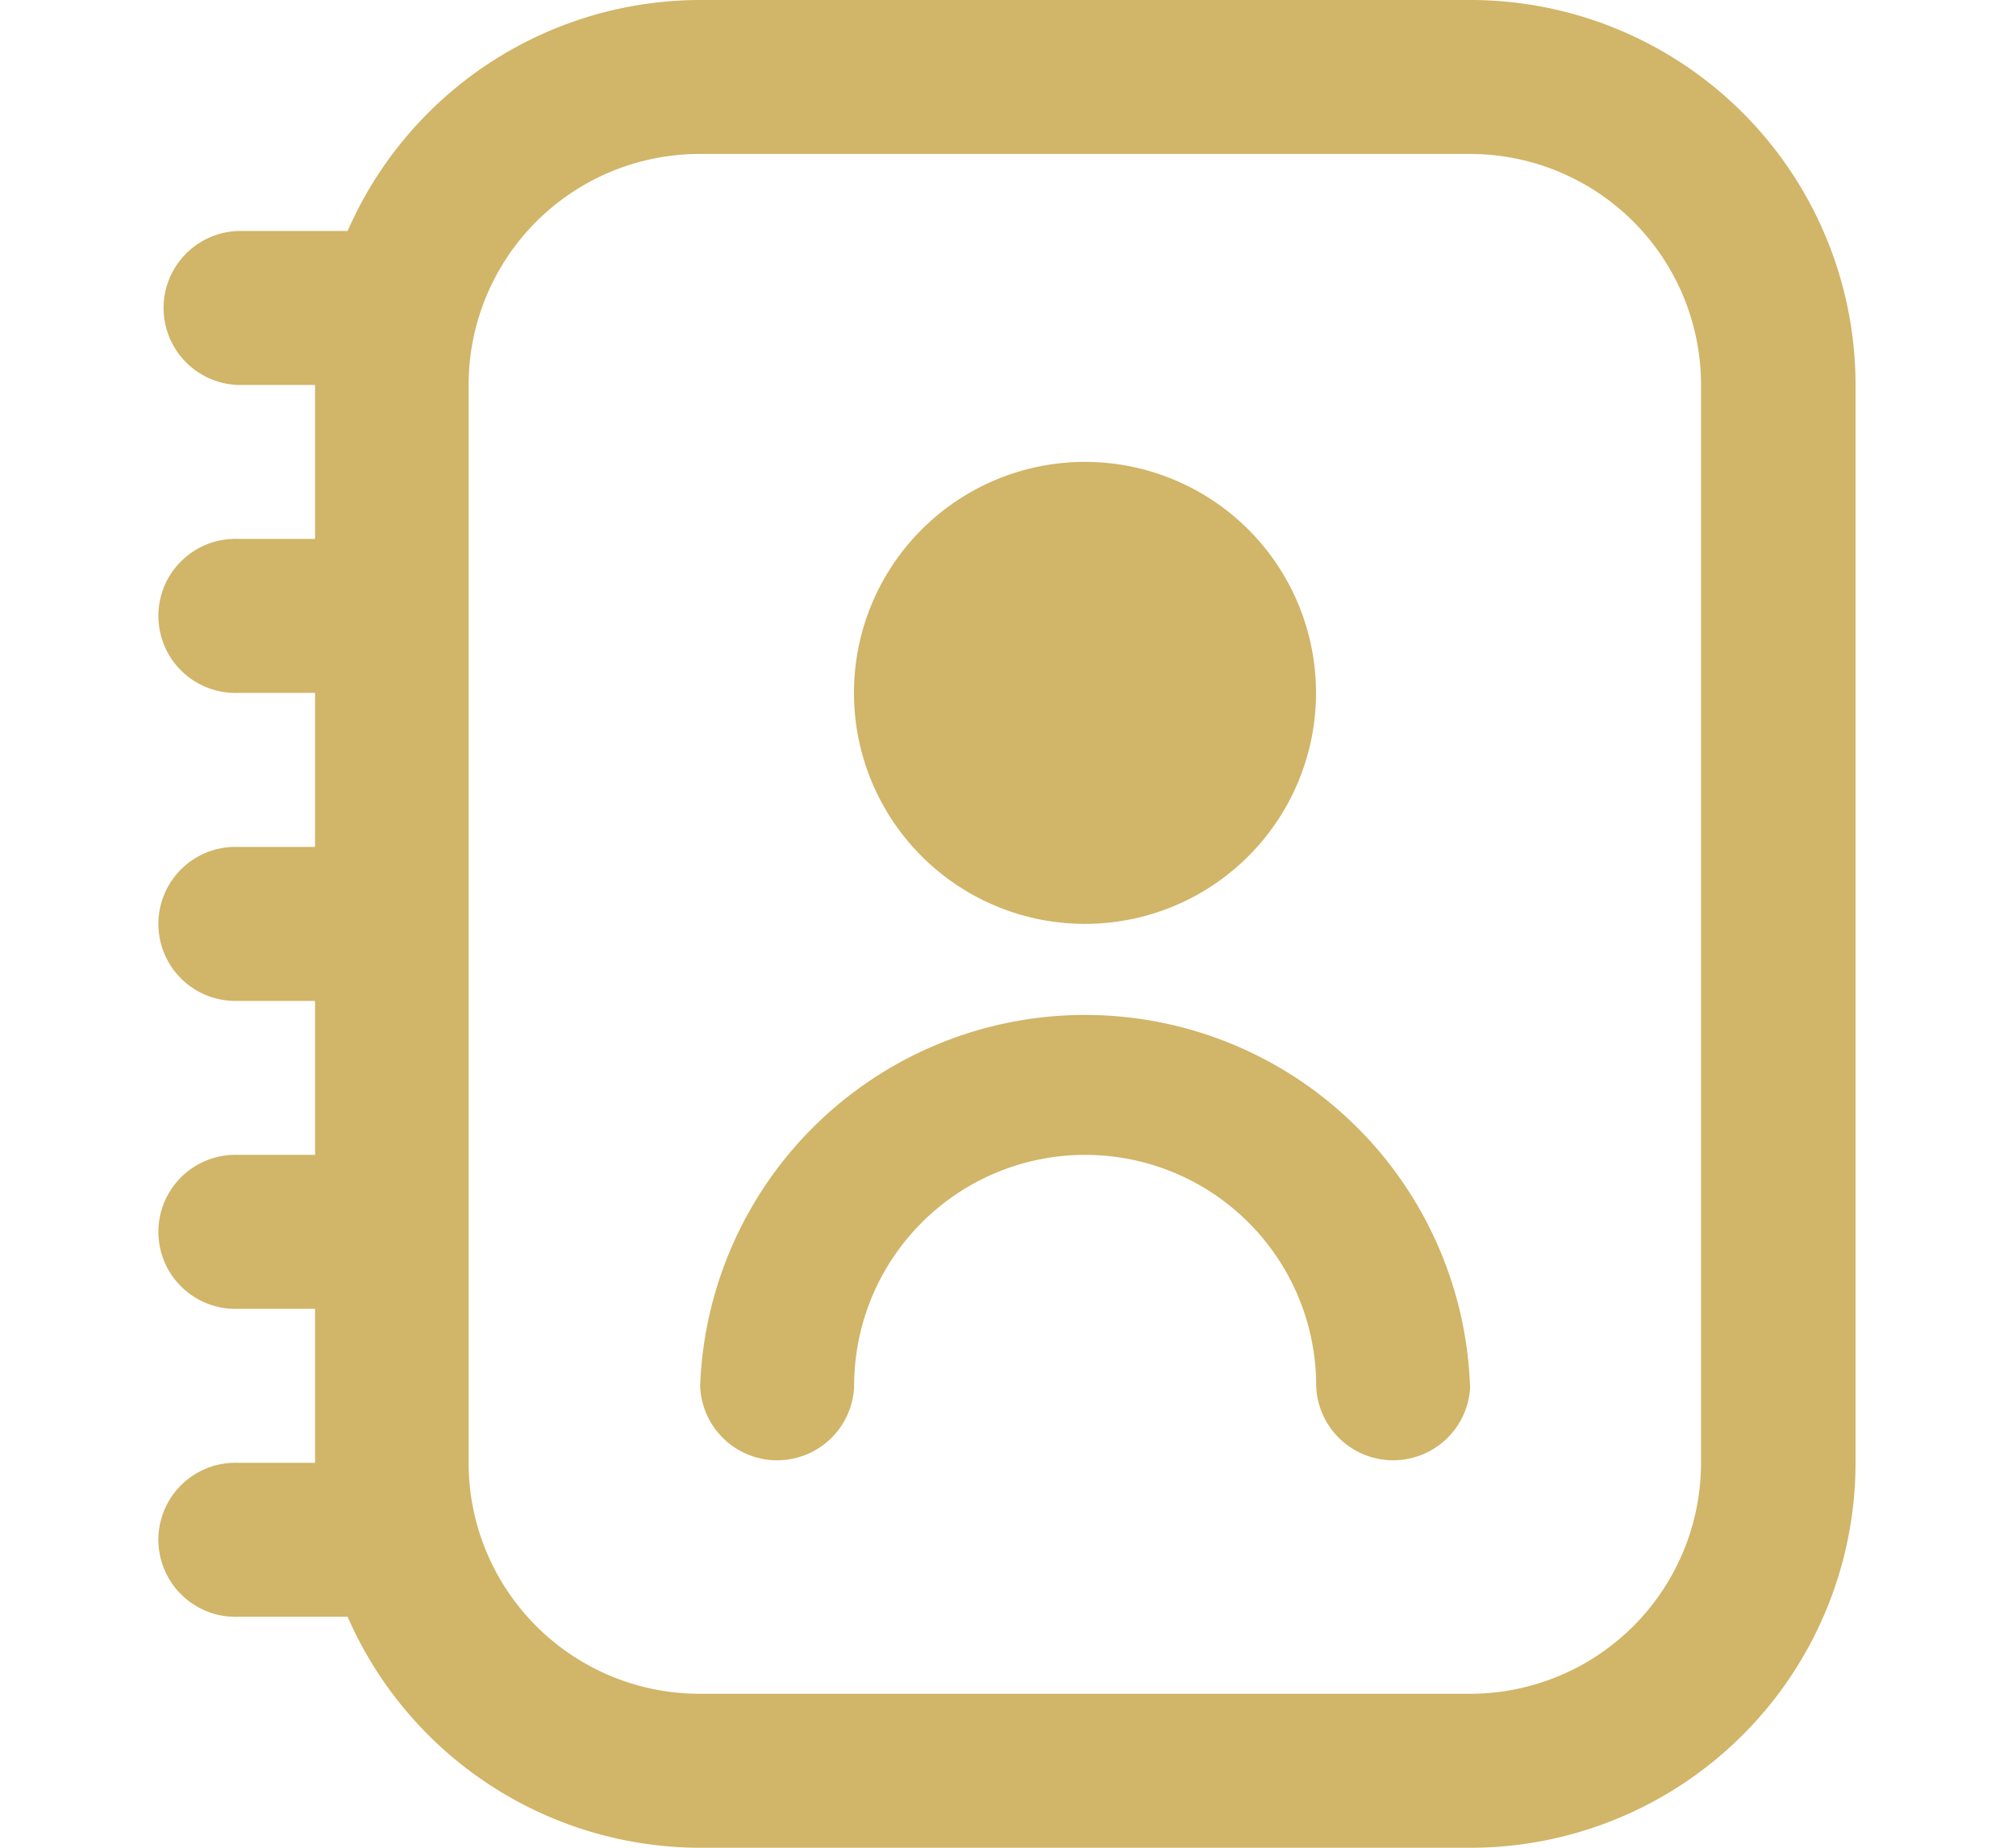 <svg xmlns="http://www.w3.org/2000/svg" width="21.11" height="19.351" viewBox="0 0 19.351 21.11">
  <path id="address-book" d="M15.953,0h-8.8A4.4,4.4,0,0,0,3.132,2.639H1.88a.88.88,0,0,0,0,1.759h.88V6.157H1.88a.88.88,0,1,0,0,1.759h.88V9.676H1.88a.88.88,0,1,0,0,1.759h.88v1.759H1.88a.88.88,0,1,0,0,1.759h.88v1.759H1.88a.88.88,0,1,0,0,1.759H3.132A4.4,4.4,0,0,0,7.157,21.11h8.8a4.4,4.4,0,0,0,4.4-4.4V4.4A4.4,4.4,0,0,0,15.953,0Zm2.639,16.712a2.639,2.639,0,0,1-2.639,2.639h-8.8a2.639,2.639,0,0,1-2.639-2.639V4.4A2.639,2.639,0,0,1,7.157,1.759h8.8A2.639,2.639,0,0,1,18.592,4.4Zm-7.037-6.157A2.639,2.639,0,1,0,8.916,7.916,2.639,2.639,0,0,0,11.555,10.555Zm4.4,5.278a.88.88,0,0,1-1.759,0,2.639,2.639,0,0,0-5.278,0,.88.88,0,0,1-1.759,0A4.4,4.4,0,0,1,15.953,15.833Z" transform="translate(-1)" fill="#d1b568"/>
</svg>
